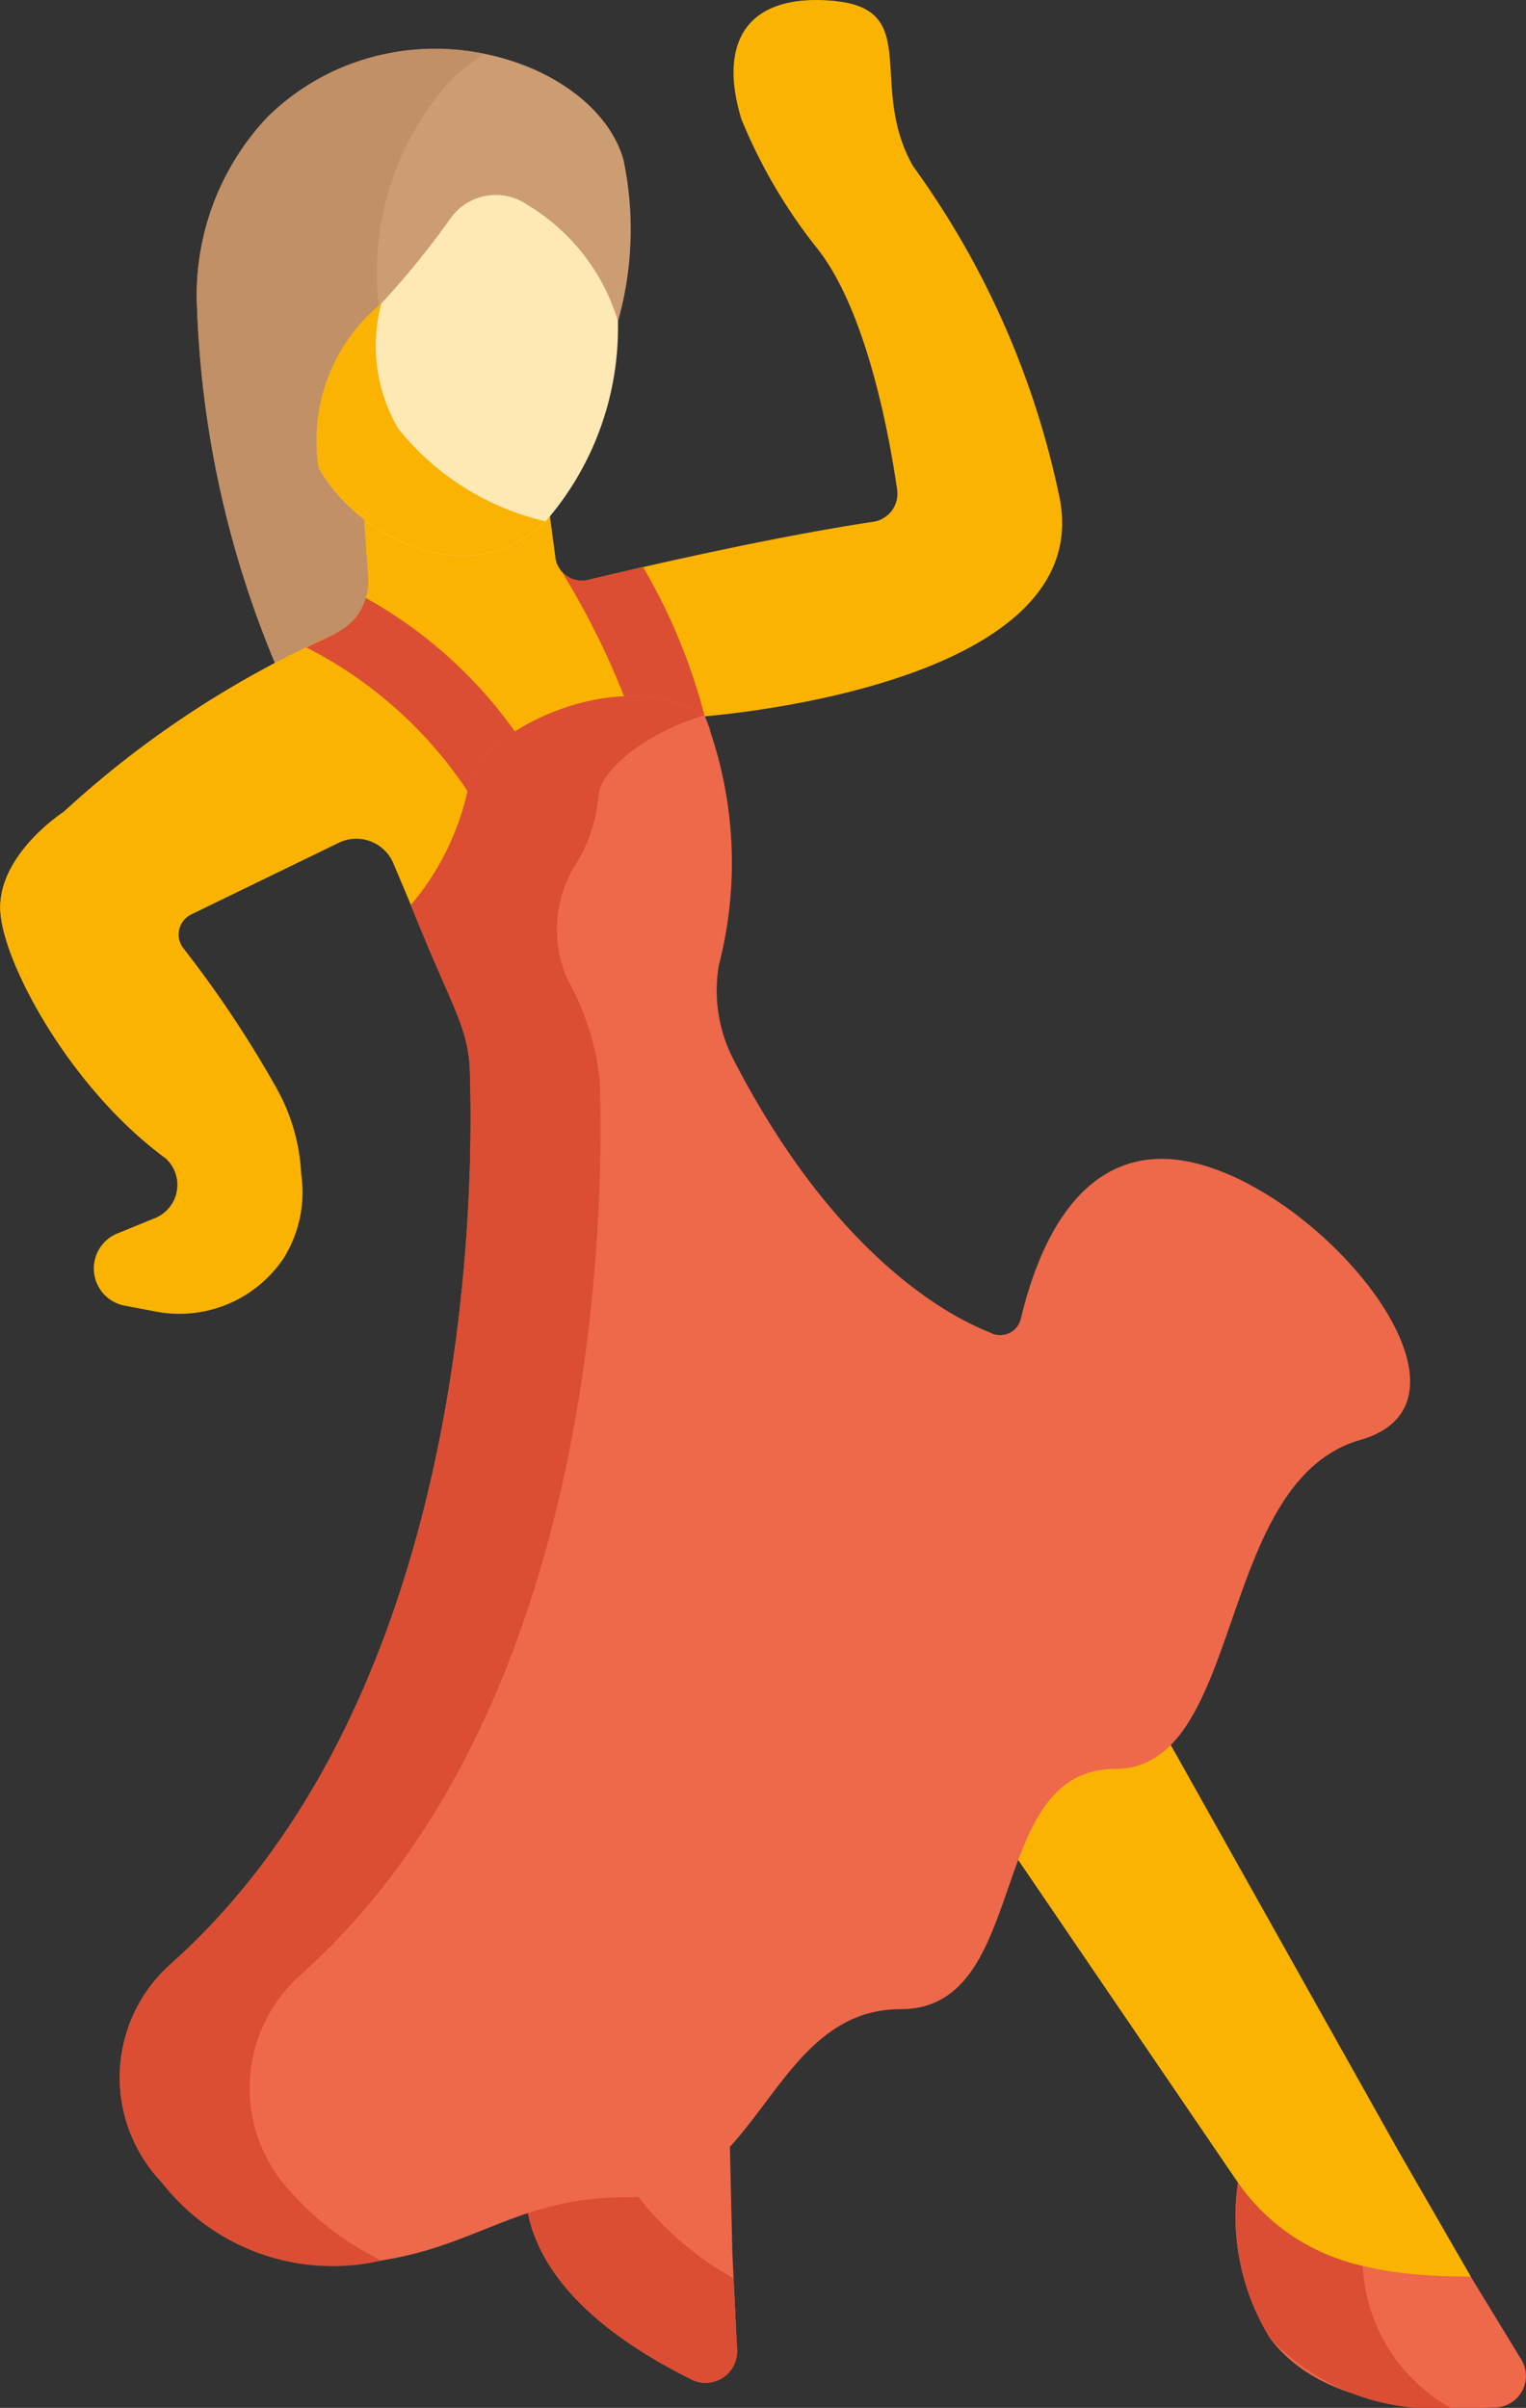 <svg xmlns="http://www.w3.org/2000/svg" width="32.264" height="50.91" viewBox="0 0 32.264 50.91">
  <rect x="0" y="0" width="32.264" height="50.91" fill="#333333" stroke="none"/>
  <g id="زفات" transform="translate(-93.762 0.001)">
    <path id="Path_11777" data-name="Path 11777" d="M137.363,23.562l1.752-.968c.355-.474.2-.743.261-2.153a3.794,3.794,0,0,1-.957-1.088c-.242-2.767.794-2.5,2.684-5.171a1.172,1.172,0,0,1,1.618-.289,4.772,4.772,0,0,1,1.818,2.261,7.15,7.15,0,0,0,.116-3.414c-.616-2.182-4.84-3.513-7.515-.916h0a5.489,5.489,0,0,0-1.5,4.084A21.425,21.425,0,0,0,137.363,23.562Z" transform="translate(-37.711 -9.362)" fill="#cc9d72"/>
    <path id="Path_11778" data-name="Path 11778" d="M138.419,19.323a3.339,3.339,0,0,1,1.1-3.259,6.062,6.062,0,0,1,1.467-5.014h0a5.083,5.083,0,0,1,.722-.583,5.07,5.07,0,0,0-4.564,1.326h0a5.489,5.489,0,0,0-1.5,4.084,21.423,21.423,0,0,0,1.726,7.654l1.752-.968c.355-.474.2-.743.261-2.153A3.8,3.8,0,0,1,138.419,19.323Z" transform="translate(-37.712 -9.332)" fill="#c19067"/>
    <path id="Path_11779" data-name="Path 11779" d="M210.127,455.526c-1.48,1.62-2.059.669-4.286,1.405.294,1.72,2.049,2.9,3.479,3.611a.666.666,0,0,0,.961-.628l-.1-2.049Z" transform="translate(-100.935 -410.232)" fill="#ed694a"/>
    <path id="Path_11780" data-name="Path 11780" d="M208.11,466.047a7.653,7.653,0,0,0-2.27.359c.294,1.72,2.049,2.9,3.479,3.611a.666.666,0,0,0,.961-.628l-.074-1.511A6.671,6.671,0,0,1,208.11,466.047Z" transform="translate(-100.934 -419.707)" fill="#db4e33"/>
    <path id="Path_11781" data-name="Path 11781" d="M116.176,10.621a18.214,18.214,0,0,0-3.11-7.066c-1.023-1.807.35-3.505-2.024-3.505-1.987,0-1.9,1.518-1.6,2.512a11.155,11.155,0,0,0,1.568,2.692c1.064,1.3,1.552,3.957,1.724,5.145a.6.6,0,0,1-.5.676c-2.169.326-4.881.954-6.036,1.231a.566.566,0,0,1-.686-.432l-.145-1.081a2.83,2.83,0,0,1-3.919.013l.1,1.408a1.231,1.231,0,0,1-.71,1.239,21.021,21.021,0,0,0-5.726,3.757s-1.343.865-1.343,2.024c0,1.064,1.442,3.8,3.515,5.313l.051.061a.758.758,0,0,1-.273,1.181l-.789.323a.8.8,0,0,0,.138,1.54l.653.124a2.654,2.654,0,0,0,2.7-1.135h0a2.636,2.636,0,0,0,.368-1.768,4.12,4.12,0,0,0-.55-1.87,23.45,23.45,0,0,0-1.934-2.9.472.472,0,0,1,.159-.725l3.119-1.515a.85.85,0,0,1,1.154.435l.58,1.378.1-.083a5.592,5.592,0,0,0,1.215-2.485c0-.962,2.864-2.618,4.806-1.618-.038-.1-.077-.2-.119-.3C108.661,15.182,116.893,14.6,116.176,10.621Z" transform="translate(-0.001 -0.045)" fill="#fab300"/>
    <g id="Group_17291" data-name="Group 17291" transform="translate(93.762 -0.001)">
      <path id="Path_11782" data-name="Path 11782" d="M251.489,5.208c1.064,1.3,1.552,3.957,1.724,5.145a.6.6,0,0,1-.323.62c.51-.095,1.016-.181,1.495-.253a.6.6,0,0,0,.5-.676c-.172-1.188-.66-3.849-1.724-5.145a11.157,11.157,0,0,1-1.568-2.692,1.96,1.96,0,0,1,.351-2.179c-1.74-.2-2.572.7-2.025,2.489A11.162,11.162,0,0,0,251.489,5.208Z" transform="translate(-234.243 0.001)" fill="#fab300"/>
      <path id="Path_11783" data-name="Path 11783" d="M103.343,110.244l-.083-1.255a3.542,3.542,0,0,1-1.815-.769l.1,1.408a1.231,1.231,0,0,1-.71,1.239,21.021,21.021,0,0,0-5.726,3.757s-1.343.865-1.343,2.024c0,1.064,1.442,3.8,3.515,5.313l.051.061a1.894,1.894,0,0,0-.337-1.08,7.43,7.43,0,0,1-1.487-3.369,3.064,3.064,0,0,1,1.353-2.113,21.112,21.112,0,0,1,5.77-3.922A1.294,1.294,0,0,0,103.343,110.244Z" transform="translate(-93.762 -97.459)" fill="#fab300"/>
    </g>
    <path id="Path_11784" data-name="Path 11784" d="M356.574,464.058a4.92,4.92,0,0,0,.683,3.3c1.072,1.409,3.156,1.521,4.766,1.457a.666.666,0,0,0,.543-1.011l-1.068-1.751" transform="translate(-236.638 -417.915)" fill="#ed694a"/>
    <path id="Path_11785" data-name="Path 11785" d="M359.246,465.139l-2.672-1.08a4.92,4.92,0,0,0,.683,3.3,4.766,4.766,0,0,0,3.821,1.467A3.624,3.624,0,0,1,359.246,465.139Z" transform="translate(-236.638 -417.916)" fill="#db4e33"/>
    <path id="Path_11786" data-name="Path 11786" d="M317.507,378.465l-4.888-8.716c-1.139,1.2-2.159-.411-3.241,2.427l4.734,6.951c1.171,1.656,2.9,1.991,4.924,1.991Z" transform="translate(-194.176 -332.984)" fill="#fab300"/>
    <path id="Path_11787" data-name="Path 11787" d="M310.85,376.05c-.489.13-.974.494-1.471,1.8l4.734,6.951a4.362,4.362,0,0,0,2.668,1.77Z" transform="translate(-194.177 -338.658)" fill="#fab300"/>
    <g id="Group_17292" data-name="Group 17292" transform="translate(100.238 11.928)">
      <path id="Path_11788" data-name="Path 11788" d="M163.585,130.4a9.585,9.585,0,0,0-3.438-3.249c-.191.638-.673.76-1.257,1.047a8.96,8.96,0,0,1,3.37,2.98.765.765,0,0,0,.37.332A1.907,1.907,0,0,1,163.585,130.4Z" transform="translate(-158.89 -126.438)" fill="#db4e33"/>
      <path id="Path_11789" data-name="Path 11789" d="M214.03,120.026c-.467.106-.867.2-1.164.272a.566.566,0,0,1-.654-.332,16.763,16.763,0,0,1,1.577,3.215,3.083,3.083,0,0,1,1.654.293c0-.005,0-.01,0-.016-.035-.1-.072-.19-.111-.283h0A12.35,12.35,0,0,0,214.03,120.026Z" transform="translate(-206.91 -119.966)" fill="#db4e33"/>
    </g>
    <path id="Path_11790" data-name="Path 11790" d="M141.266,157.823c-1.723,0-2.583,1.7-2.983,3.387a.449.449,0,0,1-.619.3c-.06-.055-2.937-.9-5.457-5.791a3.184,3.184,0,0,1-.308-1.988,8.654,8.654,0,0,0-.3-5.273c-1.939-1.217-4.995.518-4.995,1.511a5.592,5.592,0,0,1-1.215,2.485c.845,2.134,1.213,2.553,1.246,3.5.09,2.655.022,13.248-6.345,18.911a3.207,3.207,0,0,0-.18,4.583,4.783,4.783,0,0,0,3.331,1.763c3.141,0,3.778-1.435,6.551-1.435s2.994-3.975,5.754-3.975,1.767-5.079,4.527-5.079,2.1-6.072,5.189-6.956S144.137,157.823,141.266,157.823Z" transform="translate(-22.939 -133.322)" fill="#ed694a"/>
    <path id="Path_11791" data-name="Path 11791" d="M122.858,179.683a3.207,3.207,0,0,1,.18-4.583c6.367-5.662,6.435-16.255,6.345-18.911a5.491,5.491,0,0,0-.684-2.155,2.61,2.61,0,0,1,.126-2.353,3.3,3.3,0,0,0,.527-1.48c0-.57,1.006-1.383,2.23-1.744-1.94-1.2-4.978.53-4.978,1.521a5.592,5.592,0,0,1-1.215,2.485c.845,2.134,1.214,2.553,1.246,3.5.09,2.655.022,13.248-6.345,18.911a3.207,3.207,0,0,0-.18,4.583,4.575,4.575,0,0,0,4.66,1.666A6.194,6.194,0,0,1,122.858,179.683Z" transform="translate(-22.94 -133.329)" fill="#db4e33"/>
    <path id="Path_11792" data-name="Path 11792" d="M165.744,41.657a1.172,1.172,0,0,0-1.618.289,17.638,17.638,0,0,1-1.908,2.262,3.714,3.714,0,0,0-.878,3.012h0c.834,1.495,3.224,2.7,4.825,1.1a6.254,6.254,0,0,0,1.5-4.2A4.322,4.322,0,0,0,165.744,41.657Z" transform="translate(-60.838 -37.331)" fill="#fee9b5"/>
    <path id="Path_11793" data-name="Path 11793" d="M163.009,67.152a3.456,3.456,0,0,1-.358-2.649,3.721,3.721,0,0,0-1.323,3.476h0c.828,1.484,3.19,2.683,4.791,1.132A5.614,5.614,0,0,1,163.009,67.152Z" transform="translate(-60.826 -58.09)" fill="#fab300"/>
  </g>
</svg>
